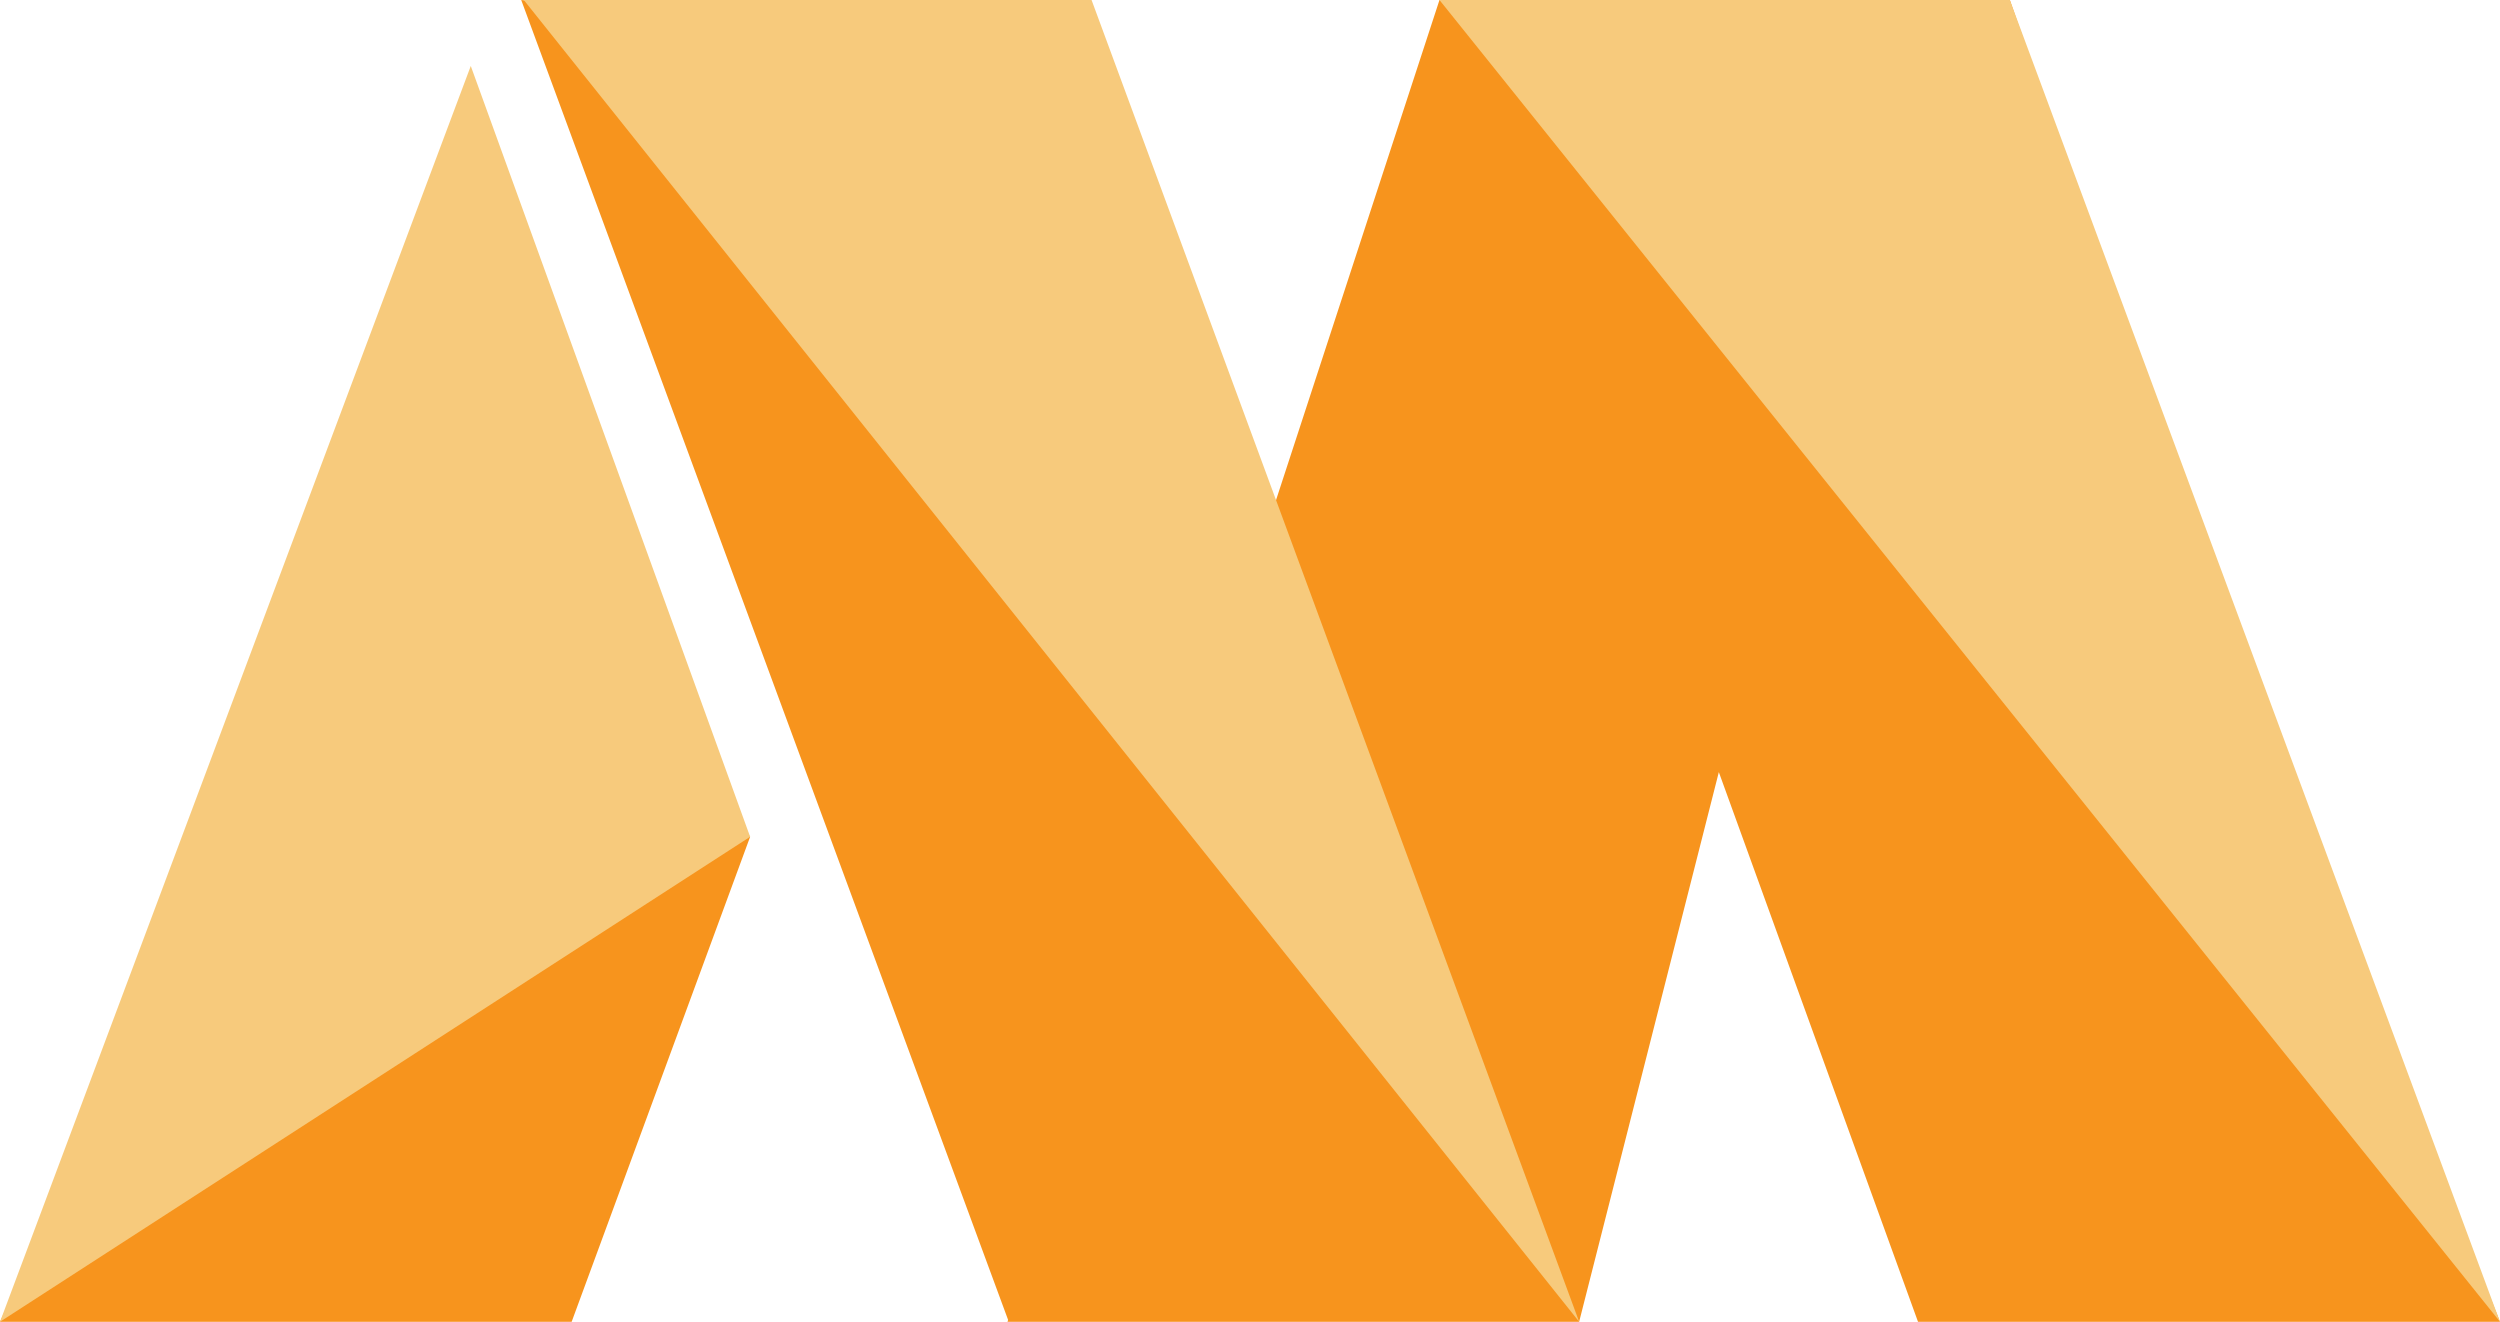 <svg version="1.1" id="图层_1" x="0px" y="0px" width="500px" height="264.355px" viewBox="0 0 500 264.355" enable-background="new 0 0 500 264.355" xml:space="preserve" xmlns:xml="http://www.w3.org/XML/1998/namespace" xmlns="http://www.w3.org/2000/svg" xmlns:xlink="http://www.w3.org/1999/xlink">
  <path id="XMLID_50_" fill="#F7941D" d="M0,264.356h114.33l35.696-97C125.97,133.729,39.317,176.151,0,264.356z" class="color c1"/>
  <path fill="#F7941D" d="M401.966,0.001c-36.472,4.14-74.237,4.396-114.071,0l-35.292,107.988C250,128.01,225.616,28.046,217.796,0
	c-35.954,5.433-73.978,4.915-113.554,0l97.38,263.983l-0.122,0.373h114.33l27.937-109.935l39.834,109.934L500,264.356
	C467.149,183.134,434.558,94.154,401.966,0.001z" class="color c1"/>
  <g>
    <polygon fill="#F7CA7C" points="0,264.356 150.026,167.356 94.154,13.192 	" class="color c2"/>
    <polygon fill="#F7CA7C" points="104.759,0 315.83,264.356 218.313,0 	" class="color c2"/>
    <polygon fill="#F7CA7C" points="401.966,0 287.895,0 500,264.356 	" class="color c2"/>
  </g>
</svg>